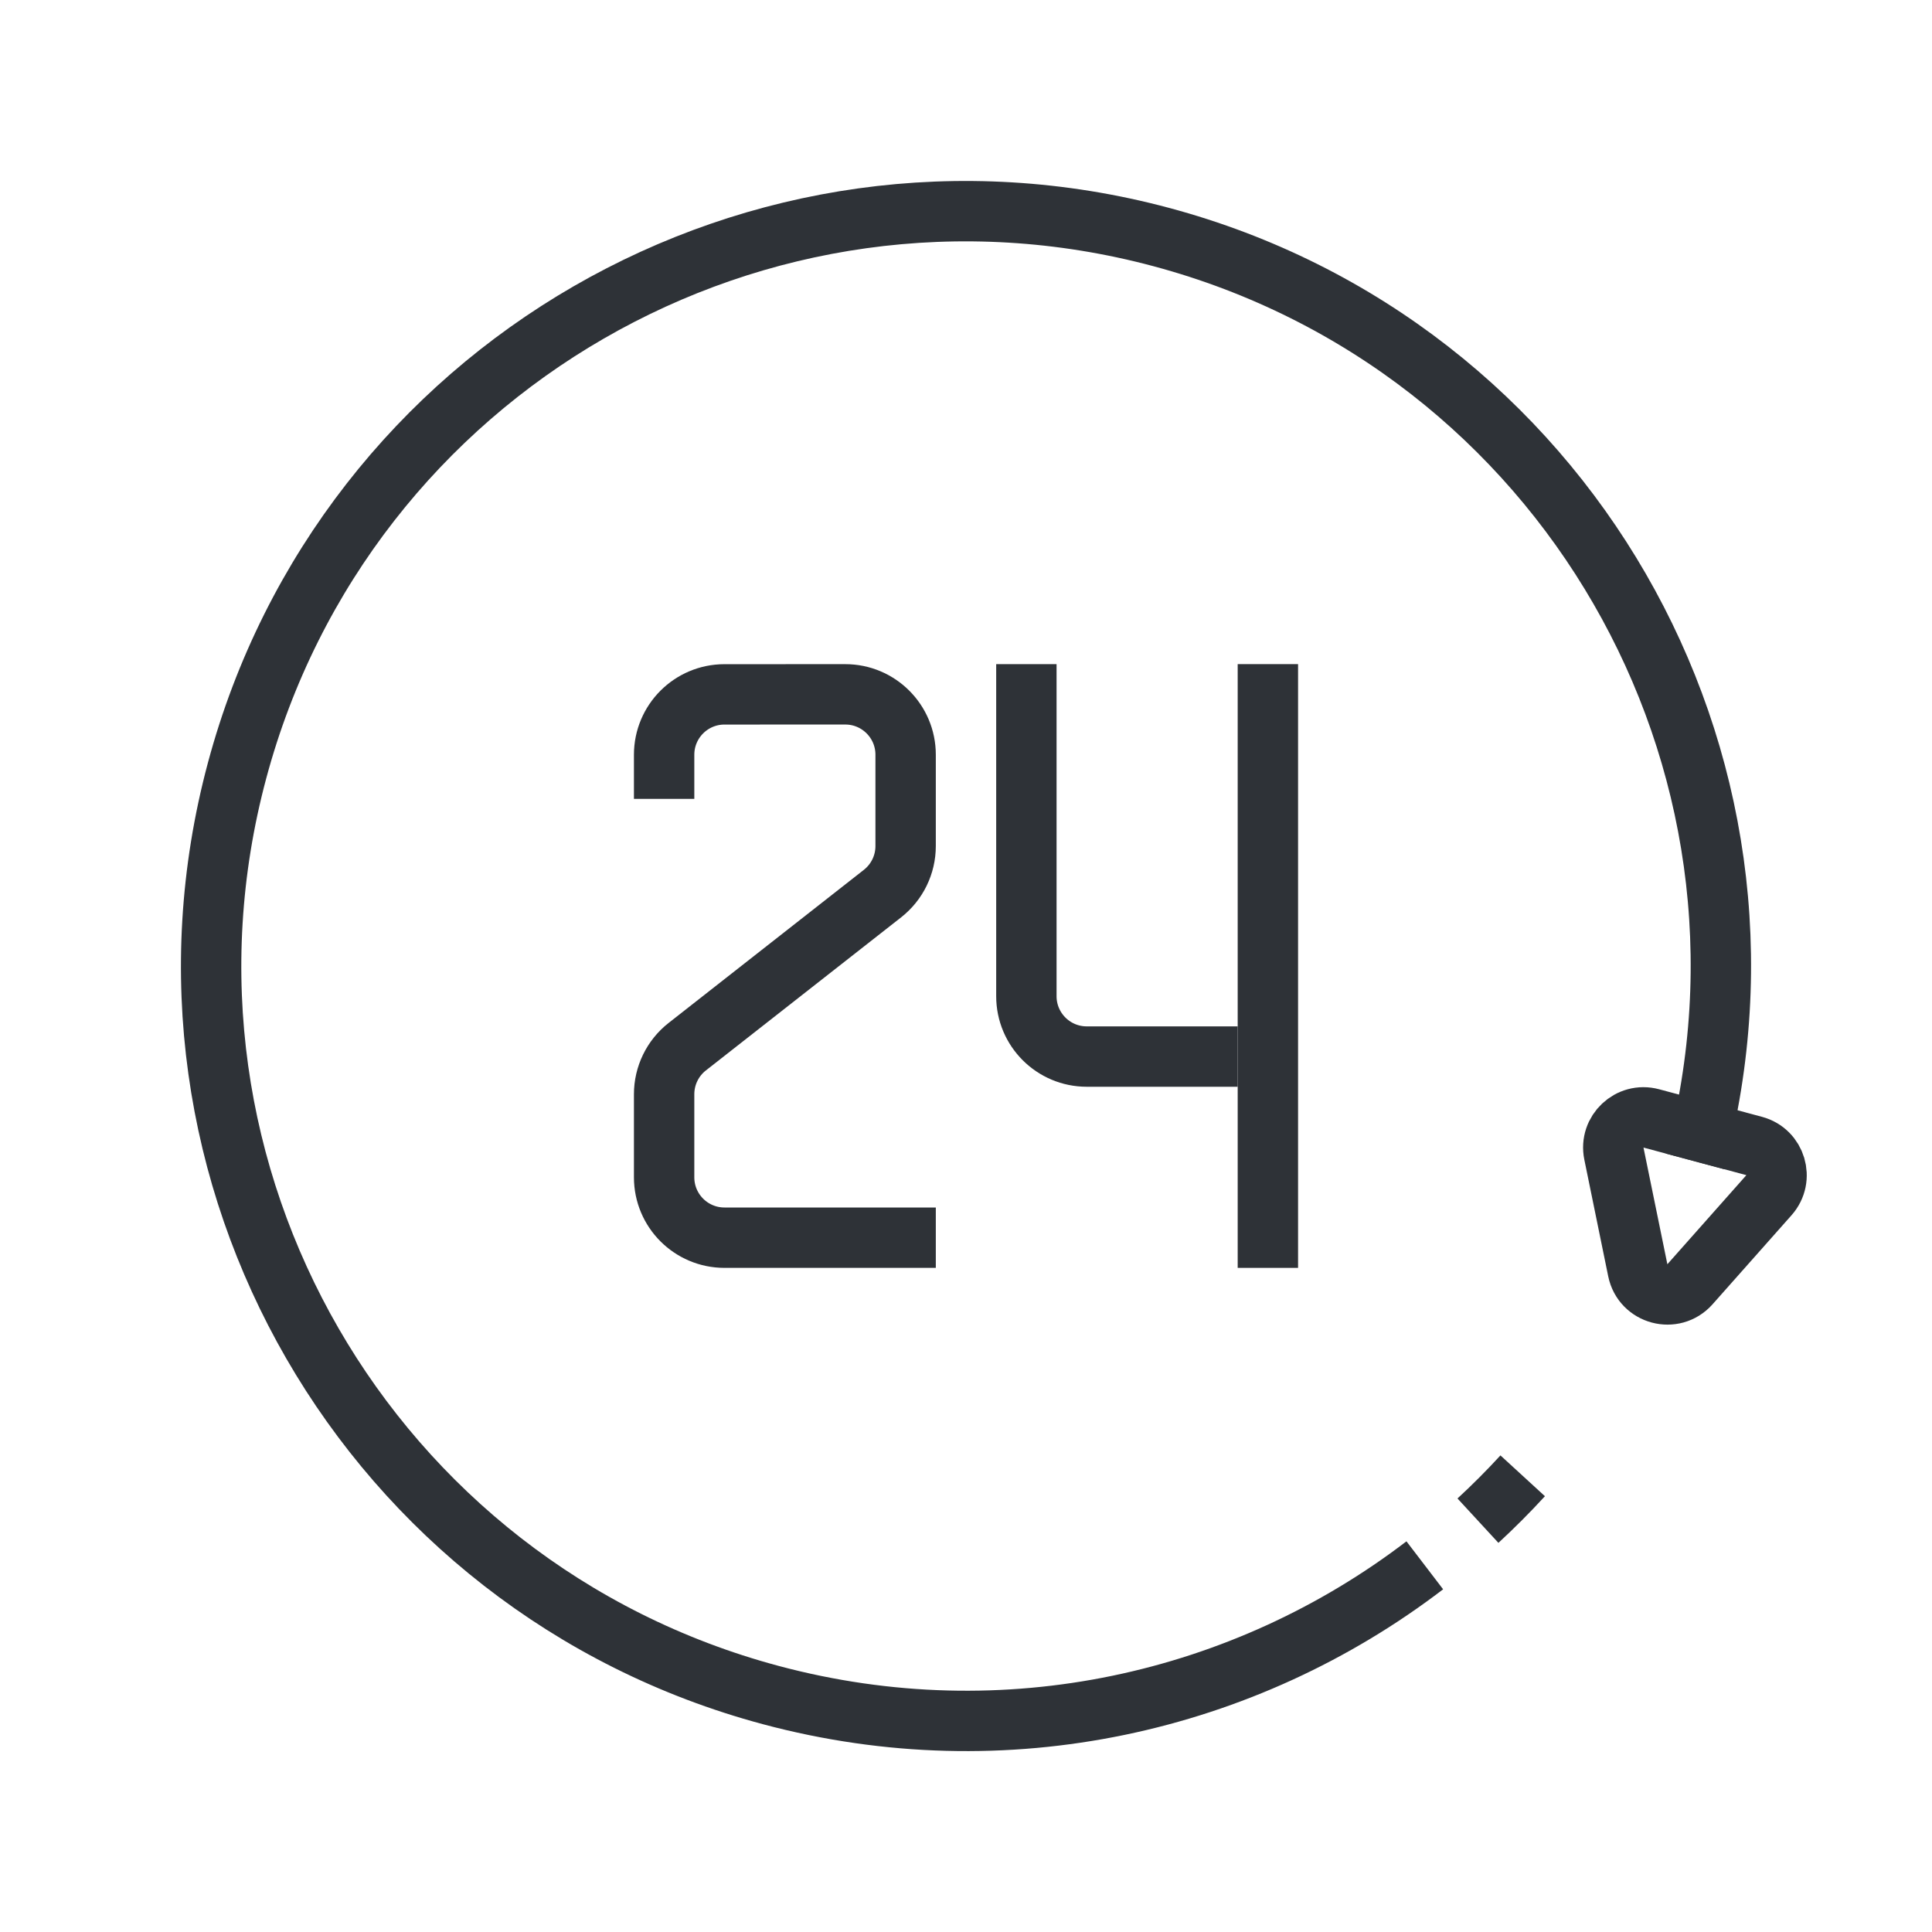 <svg width="64" height="64" viewBox="0 0 64 64" fill="none" xmlns="http://www.w3.org/2000/svg">
    <path d="M22 26.463L22 25.079V25.002C22 23.897 22.895 23.002 23.999 23.002L27.999 23.001C29.104 23 30 23.896 30 25.001V28.027C30 28.641 29.718 29.221 29.234 29.601L22.766 34.673C22.282 35.052 22 35.633 22 36.247V39C22 40.105 22.895 41 24 41H31" stroke="#2E3237" stroke-width="2"/>
    <path d="M42 42V22" stroke="#2E3237" stroke-width="2"/>
    <path d="M34 22L34 33C34 34.105 34.895 35 36 35H41" stroke="#2E3237" stroke-width="2"/>
    <path d="M56.148 38.472C59.722 25.135 51.807 11.427 38.47 7.853C25.134 4.28 11.425 12.194 7.852 25.531C4.278 38.868 12.193 52.576 25.529 56.15C33.325 58.238 41.247 56.402 47.198 51.853M50.441 48.888C49.967 49.405 49.472 49.901 48.959 50.374" stroke="#2E3237" stroke-width="2"/>
    <path d="M55.982 42.543C55.435 43.159 54.419 42.887 54.254 42.08L53.463 38.216C53.314 37.487 53.984 36.857 54.702 37.049L58.109 37.962C58.828 38.155 59.092 39.035 58.599 39.592L55.982 42.543Z" stroke="#2E3237" stroke-width="2"/>
</svg>
